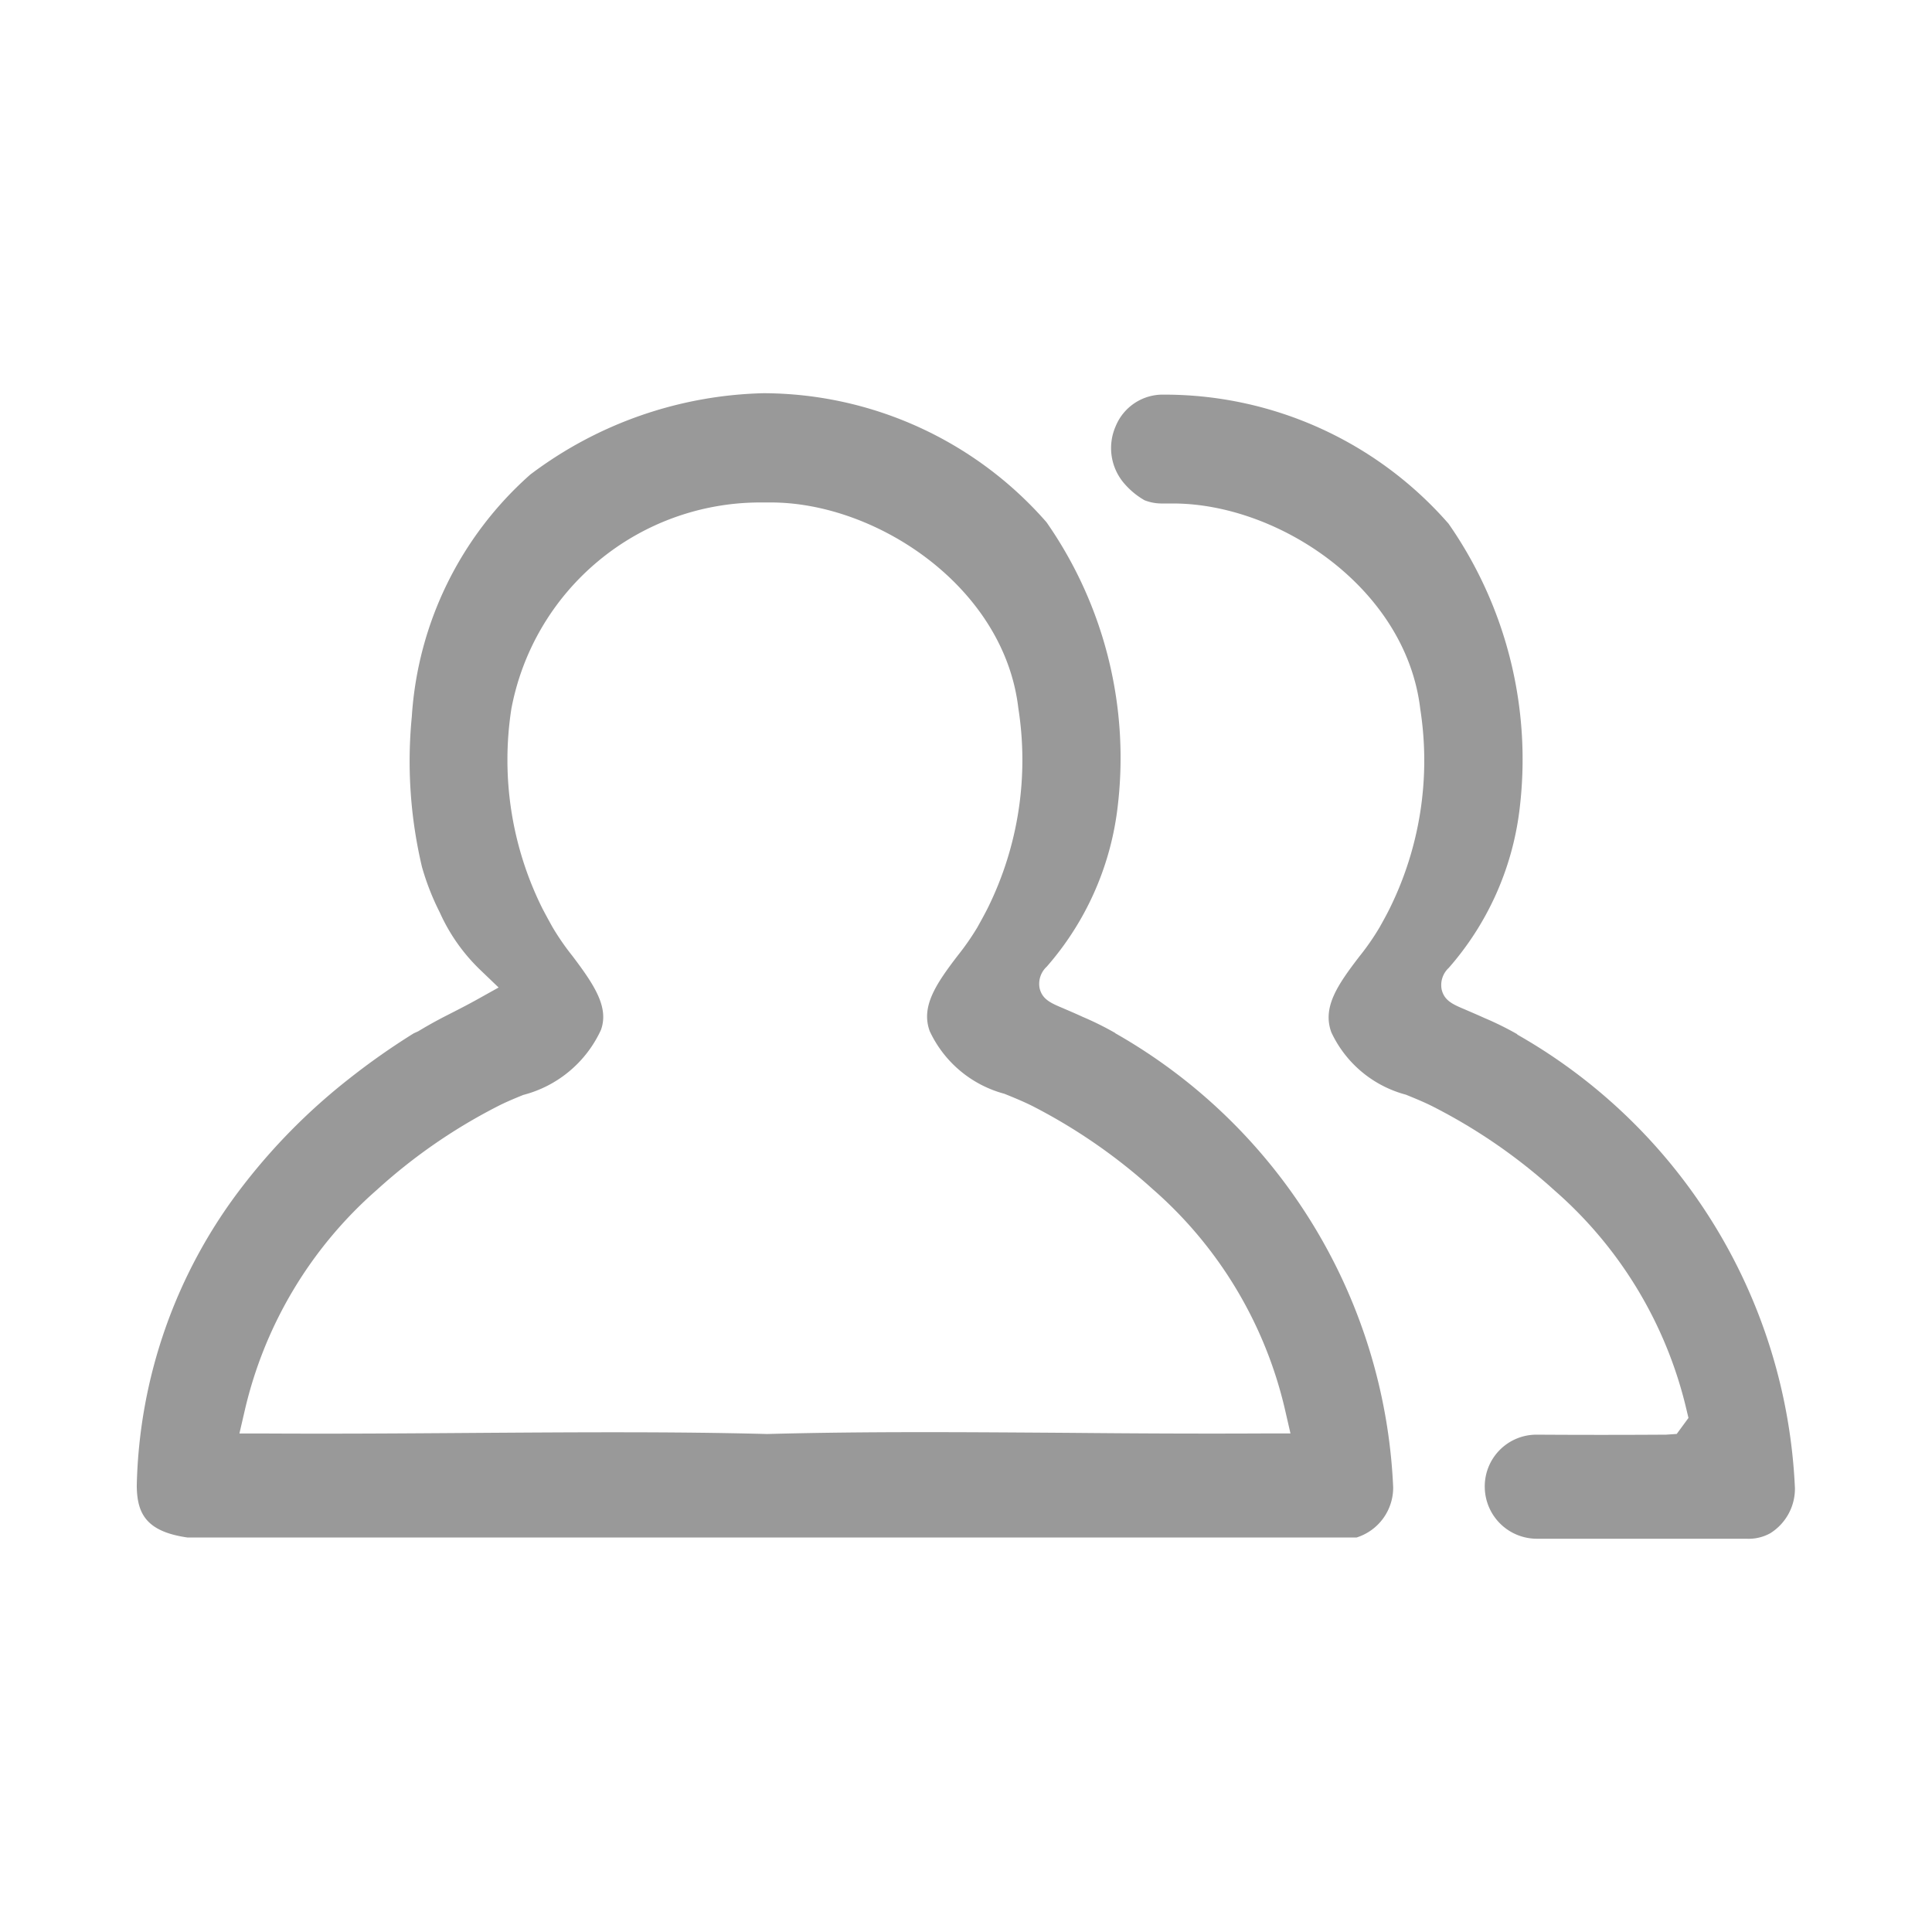 <svg id="그룹_6644" data-name="그룹 6644" xmlns="http://www.w3.org/2000/svg" xmlns:xlink="http://www.w3.org/1999/xlink" width="38" height="38" viewBox="0 0 38 38">
  <defs>
    <clipPath id="clip-path">
      <rect id="사각형_1610" data-name="사각형 1610" width="38" height="38" fill="none"/>
    </clipPath>
  </defs>
  <g id="그룹_6644-2" data-name="그룹 6644" clip-path="url(#clip-path)">
    <path id="패스_1721" data-name="패스 1721" d="M21.937,20.319A5.99,5.99,0,0,0,21.294,20c-.173-.08-.3-.132-.388-.171-.239-.1-.411-.175-.46-.4a.461.461,0,0,1,.143-.417,5.789,5.789,0,0,0,1.385-3.071,8.1,8.1,0,0,0-1.391-5.67,7.419,7.419,0,0,0-5.566-2.537,7.917,7.917,0,0,0-4.587,1.6A6.947,6.947,0,0,0,8.1,14.093a9.02,9.02,0,0,0,.2,2.96,4.974,4.974,0,0,0,.35.894,3.615,3.615,0,0,0,.791,1.125l.366.351-.443.247c-.159.088-.29.155-.424.224-.195.1-.4.2-.714.39l-.088.04a13.835,13.835,0,0,0-1.28.9,11.906,11.906,0,0,0-2.106,2.132A9.987,9.987,0,0,0,2.69,29.224c.006.537.175.9,1,1.017l22.991,0a1.028,1.028,0,0,0,.721-.988,10.817,10.817,0,0,0-5.465-8.93m3.445,7.871-.469,0c-1.311.007-2.616,0-3.914-.012-2.05-.014-3.989-.029-5.9.023h-.021c-1.791-.048-3.738-.035-5.8-.021-1.352.01-2.728.019-4.1.011l-.469,0,.106-.457a8.225,8.225,0,0,1,2.6-4.337,10.879,10.879,0,0,1,2.37-1.64c.152-.079.325-.151.507-.225a2.321,2.321,0,0,0,1.528-1.279c.161-.447-.132-.887-.563-1.457a4.91,4.91,0,0,1-.39-.565c-.068-.122-.136-.246-.2-.369a6.552,6.552,0,0,1-.609-3.925A4.982,4.982,0,0,1,14.93,9.883h.235c2.076,0,4.585,1.661,4.864,4.044a6.566,6.566,0,0,1-.6,3.931c-.065.13-.137.258-.208.386a5.061,5.061,0,0,1-.383.55c-.434.567-.728,1.006-.551,1.489a2.267,2.267,0,0,0,1.467,1.23c.234.094.4.165.552.241a11.019,11.019,0,0,1,2.37,1.638,8.214,8.214,0,0,1,2.6,4.341Z" fill="#999"/>
    <path id="패스_1722" data-name="패스 1722" d="M29.845,20.343h0a6.035,6.035,0,0,0-.645-.319c-.172-.078-.3-.131-.388-.17-.238-.1-.409-.174-.458-.4a.461.461,0,0,1,.141-.417,5.773,5.773,0,0,0,1.387-3.072A8.106,8.106,0,0,0,28.491,10.3a7.417,7.417,0,0,0-5.566-2.538l-.083,0a1,1,0,0,0-.9.626,1.066,1.066,0,0,0,.183,1.136,1.525,1.525,0,0,0,.386.315.92.92,0,0,0,.325.064h.235c2.077,0,4.585,1.662,4.864,4.044a6.567,6.567,0,0,1-.606,3.931c-.06.121-.126.239-.193.359a4.875,4.875,0,0,1-.4.577c-.435.567-.728,1-.551,1.489a2.259,2.259,0,0,0,1.467,1.228c.229.093.4.165.554.245a10.929,10.929,0,0,1,2.368,1.637,8.206,8.206,0,0,1,2.594,4.3l.042.176-.231.315-.21.014q-1.275.008-2.543,0h-.005a1.017,1.017,0,0,0-1.017,1.056,1.025,1.025,0,0,0,1.024.991h4.123a.879.879,0,0,0,.468-.108,1.033,1.033,0,0,0,.485-.886,10.812,10.812,0,0,0-5.464-8.924" fill="#999"/>
  </g>
</svg>
